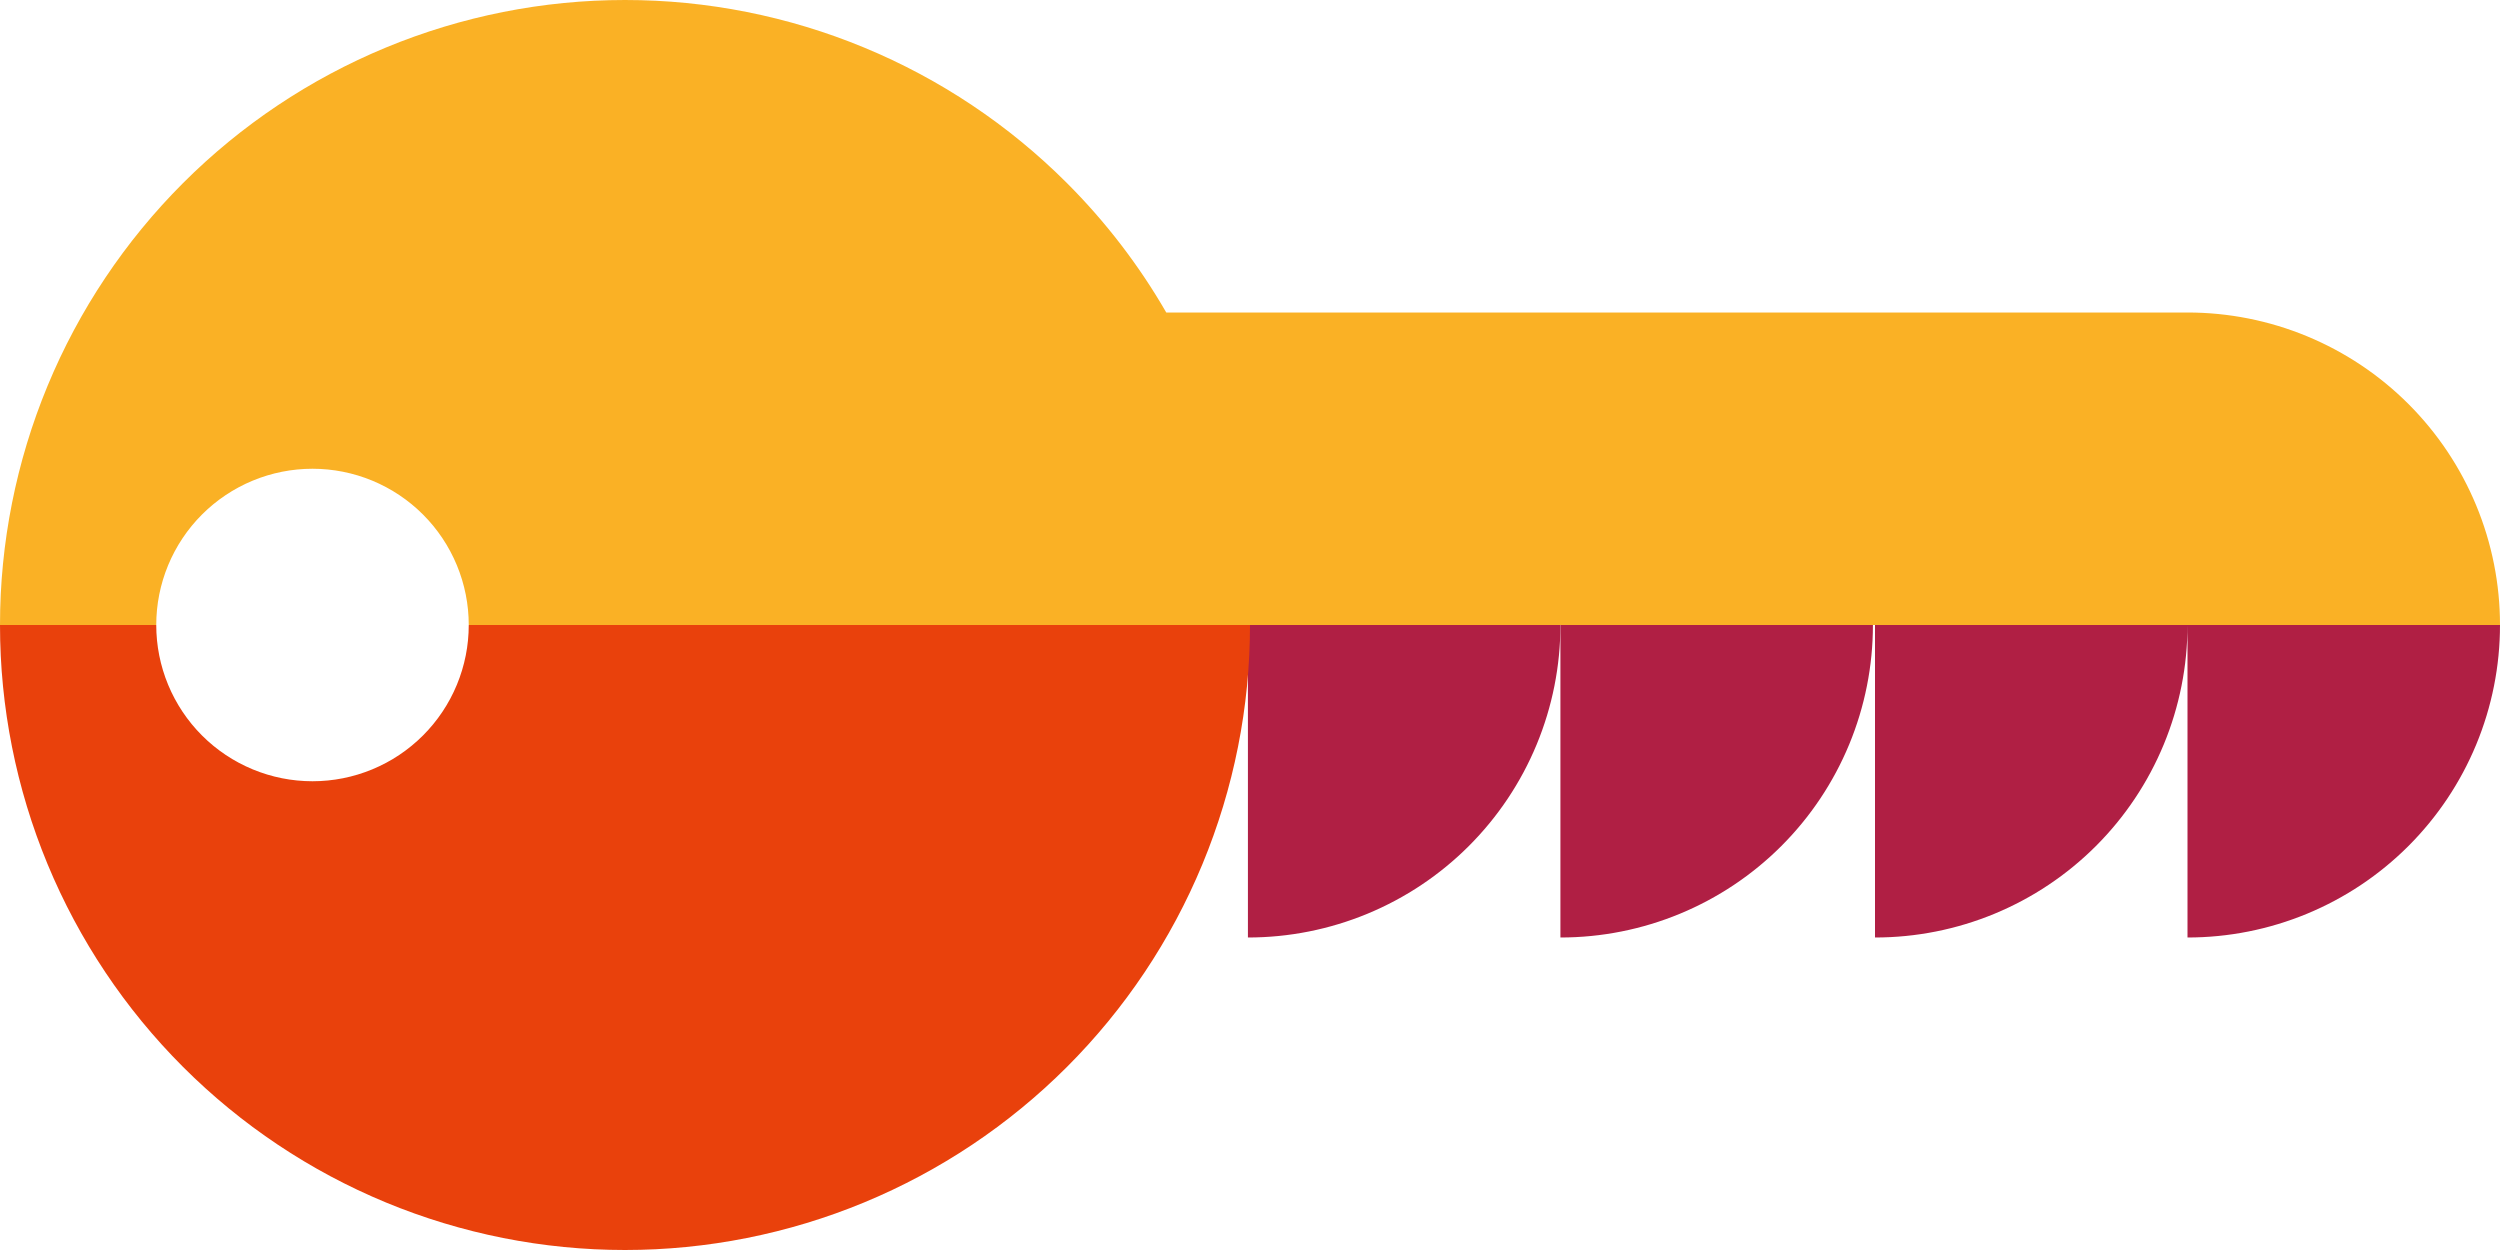<svg width="600" height="300" viewBox="0 0 600 300" fill="none" xmlns="http://www.w3.org/2000/svg">
<path d="M374.5 225C384.349 225 394.102 223.06 403.201 219.291C412.301 215.522 420.569 209.997 427.533 203.033C434.497 196.069 440.022 187.801 443.791 178.701C447.56 169.602 449.5 159.849 449.5 150L374.5 150L374.5 225Z" fill="#B01F44"/>
<path fill-rule="evenodd" clip-rule="evenodd" d="M299.5 225C309.349 225 319.102 223.06 328.201 219.291C337.301 215.522 345.569 209.997 352.533 203.033C359.497 196.069 365.022 187.801 368.791 178.701C372.56 169.602 374.5 159.849 374.5 150H299.5L299.5 225ZM450 225C459.849 225 469.602 223.06 478.701 219.291C487.801 215.522 496.069 209.997 503.033 203.033C509.997 196.069 515.522 187.801 519.291 178.701C523.06 169.602 525 159.849 525 150V225C534.849 225 544.602 223.06 553.701 219.291C562.801 215.522 571.069 209.997 578.033 203.033C584.997 196.069 590.522 187.801 594.291 178.701C598.06 169.602 600 159.849 600 150H525H450V225Z" fill="#B01F44"/>
<path fill-rule="evenodd" clip-rule="evenodd" d="M37.5 150C37.5 154.925 38.47 159.801 40.355 164.351C42.239 168.9 45.001 173.034 48.483 176.517C51.966 179.999 56.1 182.761 60.649 184.645C65.199 186.53 70.075 187.5 75 187.5C79.925 187.5 84.801 186.53 89.351 184.645C93.9 182.761 98.034 179.999 101.517 176.517C104.999 173.034 107.761 168.9 109.645 164.351C111.53 159.801 112.5 154.925 112.5 150L150 150L300 150C300 169.698 296.12 189.204 288.582 207.403C281.044 225.601 269.995 242.137 256.066 256.066C242.137 269.995 225.601 281.044 207.403 288.582C189.204 296.12 169.698 300 150 300C130.302 300 110.796 296.12 92.597 288.582C74.399 281.044 57.863 269.995 43.934 256.066C30.005 242.137 18.956 225.601 11.418 207.403C3.88 189.204 0 169.698 0 150L37.5 150Z" fill="#E9410C"/>
<path fill-rule="evenodd" clip-rule="evenodd" d="M92.597 11.418C110.796 3.88 130.302 -8.37151e-06 150 -5.7884e-06C169.698 -3.20528e-06 189.204 3.88 207.403 11.418C225.601 18.956 242.137 30.005 256.066 43.934C265.355 53.223 273.363 63.672 279.904 75H300H375H450H525C534.849 75 544.602 76.94 553.701 80.709C562.801 84.478 571.069 90.003 578.033 96.967C584.997 103.931 590.522 112.199 594.291 121.299C598.06 130.398 600 140.151 600 150H525H450H375L300 150L225 150H150H112.5C112.5 145.075 111.53 140.199 109.645 135.649C107.761 131.1 104.999 126.966 101.517 123.483C98.034 120.001 93.9 117.239 89.351 115.355C84.801 113.47 79.925 112.5 75 112.5C70.075 112.5 65.199 113.47 60.649 115.355C56.1 117.239 51.966 120.001 48.483 123.483C45.001 126.966 42.239 131.1 40.355 135.649C38.47 140.199 37.5 145.075 37.5 150L-5.7884e-06 150C-4.06632e-06 130.302 3.88 110.796 11.418 92.597C18.956 74.399 30.005 57.863 43.934 43.934C57.863 30.005 74.399 18.956 92.597 11.418Z" fill="#FAB125"/>
</svg>
